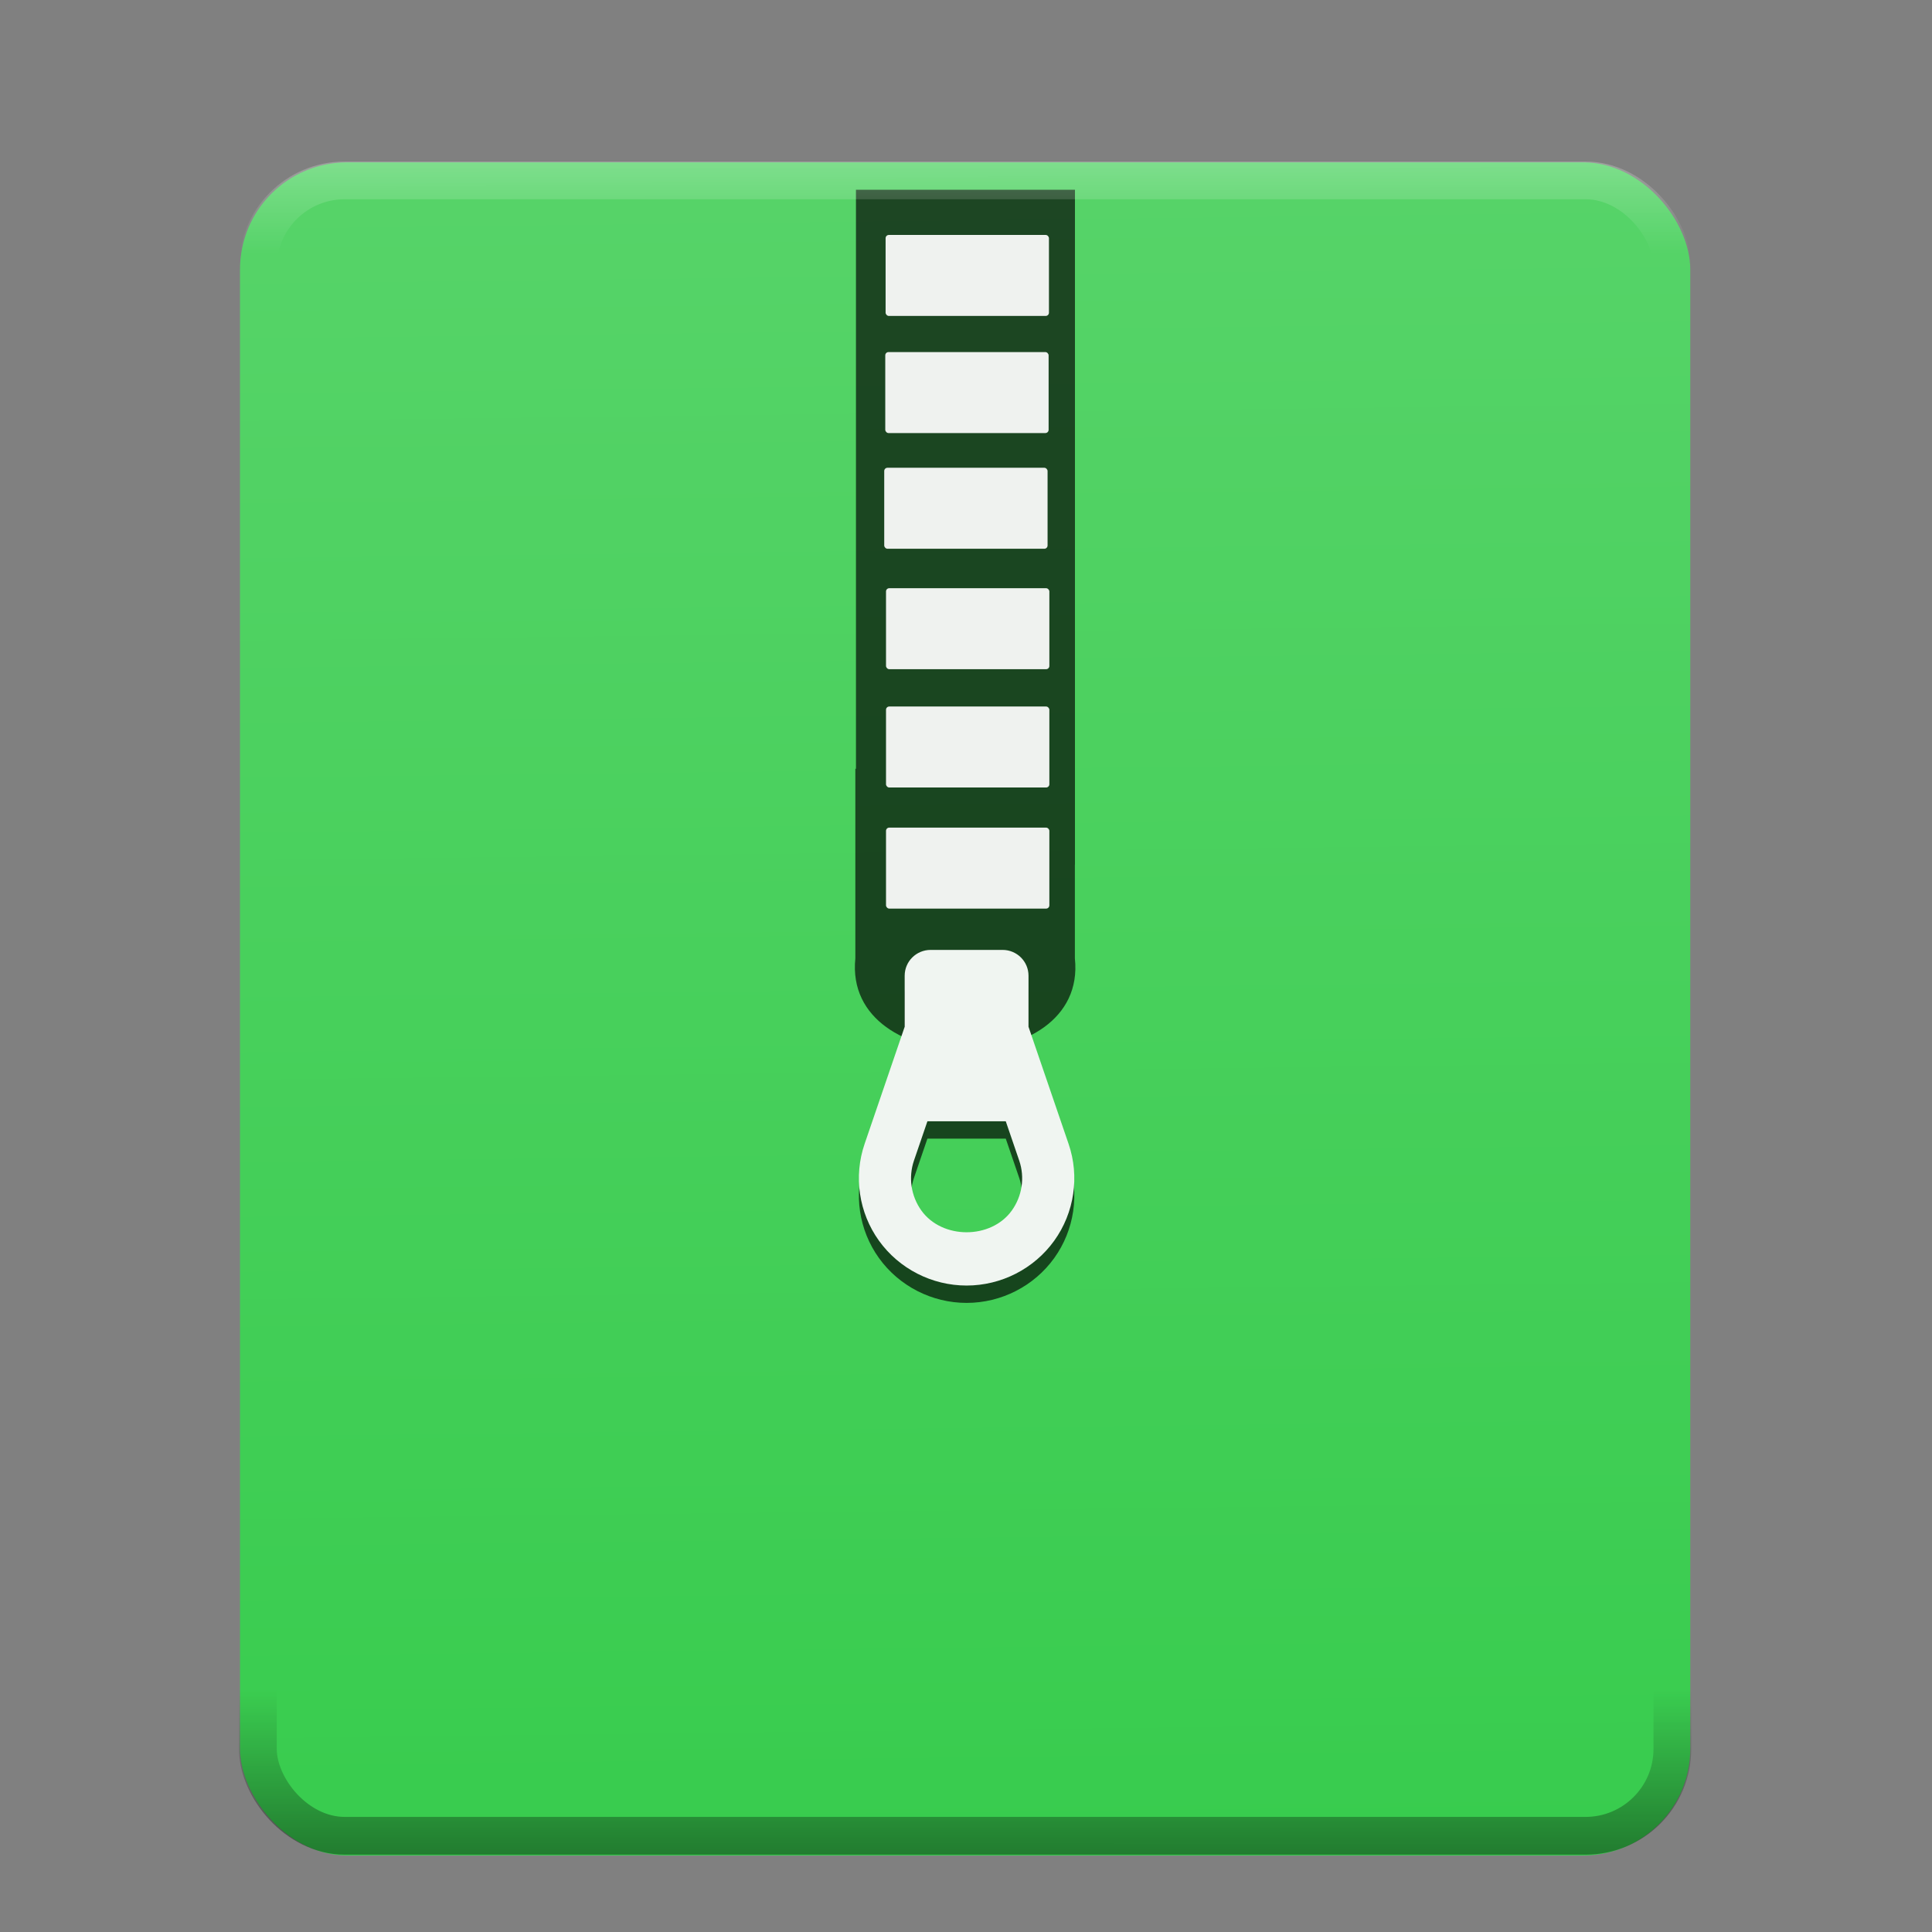 <?xml version="1.0" encoding="UTF-8" standalone="no"?>
<svg
   xmlns:dc="http://purl.org/dc/elements/1.1/"
   xmlns:cc="http://creativecommons.org/ns#"
   xmlns:rdf="http://www.w3.org/1999/02/22-rdf-syntax-ns#"
   xmlns:svg="http://www.w3.org/2000/svg"
   xmlns="http://www.w3.org/2000/svg"
   xmlns:xlink="http://www.w3.org/1999/xlink"
   xmlns:sodipodi="http://sodipodi.sourceforge.net/DTD/sodipodi-0.dtd"
   xmlns:inkscape="http://www.inkscape.org/namespaces/inkscape"
   width="512"
   height="512"
   version="1.1"
   viewBox="0 0 384 384"
   id="svg26"
   sodipodi:docname="file-roller.svg"
   inkscape:version="0.92.4 5da689c313, 2019-01-14">
  <rect x="0" y="0" width="384" height="384" fill="#808080" stroke="none"/>
  <defs
     id="defs30">
    <linearGradient
       inkscape:collect="always"
       id="linearGradient953">
      <stop
         style="stop-color:#000000;stop-opacity:1;"
         offset="0"
         id="stop949" />
      <stop
         style="stop-color:#000000;stop-opacity:0;"
         offset="1"
         id="stop951" />
    </linearGradient>
    <linearGradient
       inkscape:collect="always"
       id="linearGradient921">
      <stop
         style="stop-color:#ffffff;stop-opacity:1;"
         offset="0"
         id="stop917" />
      <stop
         style="stop-color:#ffffff;stop-opacity:0;"
         offset="1"
         id="stop919" />
    </linearGradient>
    <linearGradient
       inkscape:collect="always"
       xlink:href="#linearGradient1105"
       id="linearGradient1107"
       x1="194.611"
       y1="16.484"
       x2="198.723"
       y2="365.55"
       gradientUnits="userSpaceOnUse"
       gradientTransform="translate(-1.0722711e-7,3.47e-5)" />
    <linearGradient
       inkscape:collect="always"
       id="linearGradient1105">
      <stop
         style="stop-color:#58d46a;stop-opacity:1"
         offset="0"
         id="stop1101" />
      <stop
         style="stop-color:#38cc4e;stop-opacity:1"
         offset="1"
         id="stop1103" />
    </linearGradient>
    <linearGradient
       inkscape:collect="always"
       xlink:href="#linearGradient921"
       id="linearGradient923"
       x1="193.148"
       y1="19.418"
       x2="193.153"
       y2="50.483"
       gradientUnits="userSpaceOnUse" />
    <linearGradient
       inkscape:collect="always"
       xlink:href="#linearGradient953"
       id="linearGradient955"
       x1="196.599"
       y1="376.684"
       x2="196.605"
       y2="343.318"
       gradientUnits="userSpaceOnUse"
       gradientTransform="translate(0,-7.5)" />
  </defs>
  <sodipodi:namedview
     pagecolor="#ffffff"
     bordercolor="#666666"
     borderopacity="1"
     objecttolerance="10"
     gridtolerance="10"
     guidetolerance="10"
     inkscape:pageopacity="0"
     inkscape:pageshadow="2"
     inkscape:window-width="1366"
     inkscape:window-height="713"
     id="namedview28"
     showgrid="false"
     inkscape:zoom="1.3037281"
     inkscape:cx="196.53736"
     inkscape:cy="434.68966"
     inkscape:window-x="0"
     inkscape:window-y="25"
     inkscape:window-maximized="1"
     inkscape:current-layer="svg26" />
  <rect
     style="opacity:1;fill:url(#linearGradient1107);fill-opacity:1;stroke:none;stroke-width:7.5;stroke-linecap:round;stroke-linejoin:round;stroke-miterlimit:4;stroke-dasharray:none;stroke-opacity:1;paint-order:stroke fill markers"
     id="rect837"
     width="288.254"
     height="336.517"
     x="47.7"
     y="32.276"
     rx="21.28"
     ry="21.28" />
  <path
     style="fill-opacity:0.667;fill-rule:evenodd;stroke-width:0.662"
     inkscape:connector-curvature="0"
     d="M 170.128,37.713 V 152.801 h -0.122 v 37.684 c -2.49,24.269 46.219,24.269 43.635,0 v -18.647 h 0.015 V 37.713 h -43.526 z"
     id="path11" />
  <g
     transform="matrix(7.387,0,0,7.323,-2824.808,-3633.263)"
     style="fill:#ffffff;stroke-width:0.09"
     id="g25">
    <rect
       rx="0.087"
       style="opacity:0.929;stroke-width:0.09"
       height="2.198"
       ry="0.088"
       width="4.395"
       x="406.231"
       y="502.521"
       id="rect13" />
    <rect
       rx="0.087"
       style="opacity:0.929;stroke-width:0.09"
       height="2.198"
       ry="0.088"
       width="4.395"
       x="406.222"
       y="505.7"
       id="rect15" />
    <rect
       rx="0.087"
       style="opacity:0.929;stroke-width:0.09"
       height="2.198"
       ry="0.088"
       width="4.395"
       x="406.194"
       y="508.84"
       id="rect17" />
    <rect
       rx="0.087"
       style="opacity:0.929;stroke-width:0.09"
       height="2.198"
       ry="0.088"
       width="4.395"
       x="406.242"
       y="512.109"
       id="rect19" />
    <rect
       rx="0.087"
       style="opacity:0.929;stroke-width:0.09"
       height="2.198"
       ry="0.088"
       width="4.395"
       x="406.242"
       y="515.32"
       id="rect21" />
    <rect
       rx="0.087"
       style="opacity:0.929;stroke-width:0.09"
       height="2.198"
       ry="0.088"
       width="4.395"
       x="406.242"
       y="518.607"
       id="rect23" />
  </g>
  <path
     style="fill-opacity:0.667;stroke-width:0.662"
     inkscape:connector-curvature="0"
     d="m 204.424,207.529 v -10.155 c 0,-2.829 -2.307,-5.124 -5.151,-5.124 h -14.31 c -2.844,0 -5.151,2.295 -5.151,5.124 v 10.151 l -7.959,23.264 c -2.227,6.484 -1.159,13.687 2.854,19.27 4.013,5.573 10.52,8.901 17.411,8.901 6.893,0 13.4,-3.328 17.413,-8.901 4.013,-5.583 5.08,-12.787 2.854,-19.265 z m -3.324,36.529 c -4.129,5.749 -13.834,5.749 -17.964,0 -2.07,-2.88 -2.621,-6.595 -1.477,-9.942 l 2.671,-7.803 h 15.575 l 2.672,7.808 c 1.144,3.342 0.593,7.057 -1.478,9.937 z"
     id="path27" />
  <path
     style="fill:#f0f5f1;stroke-width:0.662"
     inkscape:connector-curvature="0"
     d="m 204.424,204.081 v -10.155 c 0,-2.829 -2.307,-5.124 -5.151,-5.124 h -14.31 c -2.844,0 -5.151,2.295 -5.151,5.124 v 10.15 l -7.959,23.264 c -2.227,6.484 -1.159,13.687 2.854,19.27 4.013,5.573 10.52,8.901 17.411,8.901 6.893,0 13.4,-3.328 17.413,-8.901 4.013,-5.583 5.08,-12.787 2.854,-19.265 z m -3.324,36.529 c -4.129,5.749 -13.834,5.749 -17.964,0 -2.07,-2.88 -2.621,-6.595 -1.477,-9.942 l 2.671,-7.803 h 15.575 l 2.672,7.808 c 1.144,3.342 0.593,7.057 -1.478,9.937 z"
     id="path31" />
  <rect
     style="opacity:0.4;fill:none;fill-opacity:1;stroke:url(#linearGradient923);stroke-width:7.5;stroke-linecap:round;stroke-linejoin:round;stroke-miterlimit:4;stroke-dasharray:none;stroke-opacity:1;paint-order:stroke fill markers"
     id="rect837-5"
     width="281.136"
     height="329.357"
     x="51.258"
     y="35.856"
     rx="17.253"
     ry="17.253" />
  <rect
     style="opacity:0.4;fill:none;fill-opacity:1;stroke:url(#linearGradient955);stroke-width:7.5;stroke-linecap:round;stroke-linejoin:round;stroke-miterlimit:4;stroke-dasharray:none;stroke-opacity:1;paint-order:stroke fill markers"
     id="rect837-5-2"
     width="281.136"
     height="329.357"
     x="51.258"
     y="35.516"
     rx="17.253"
     ry="17.253" />
</svg>
